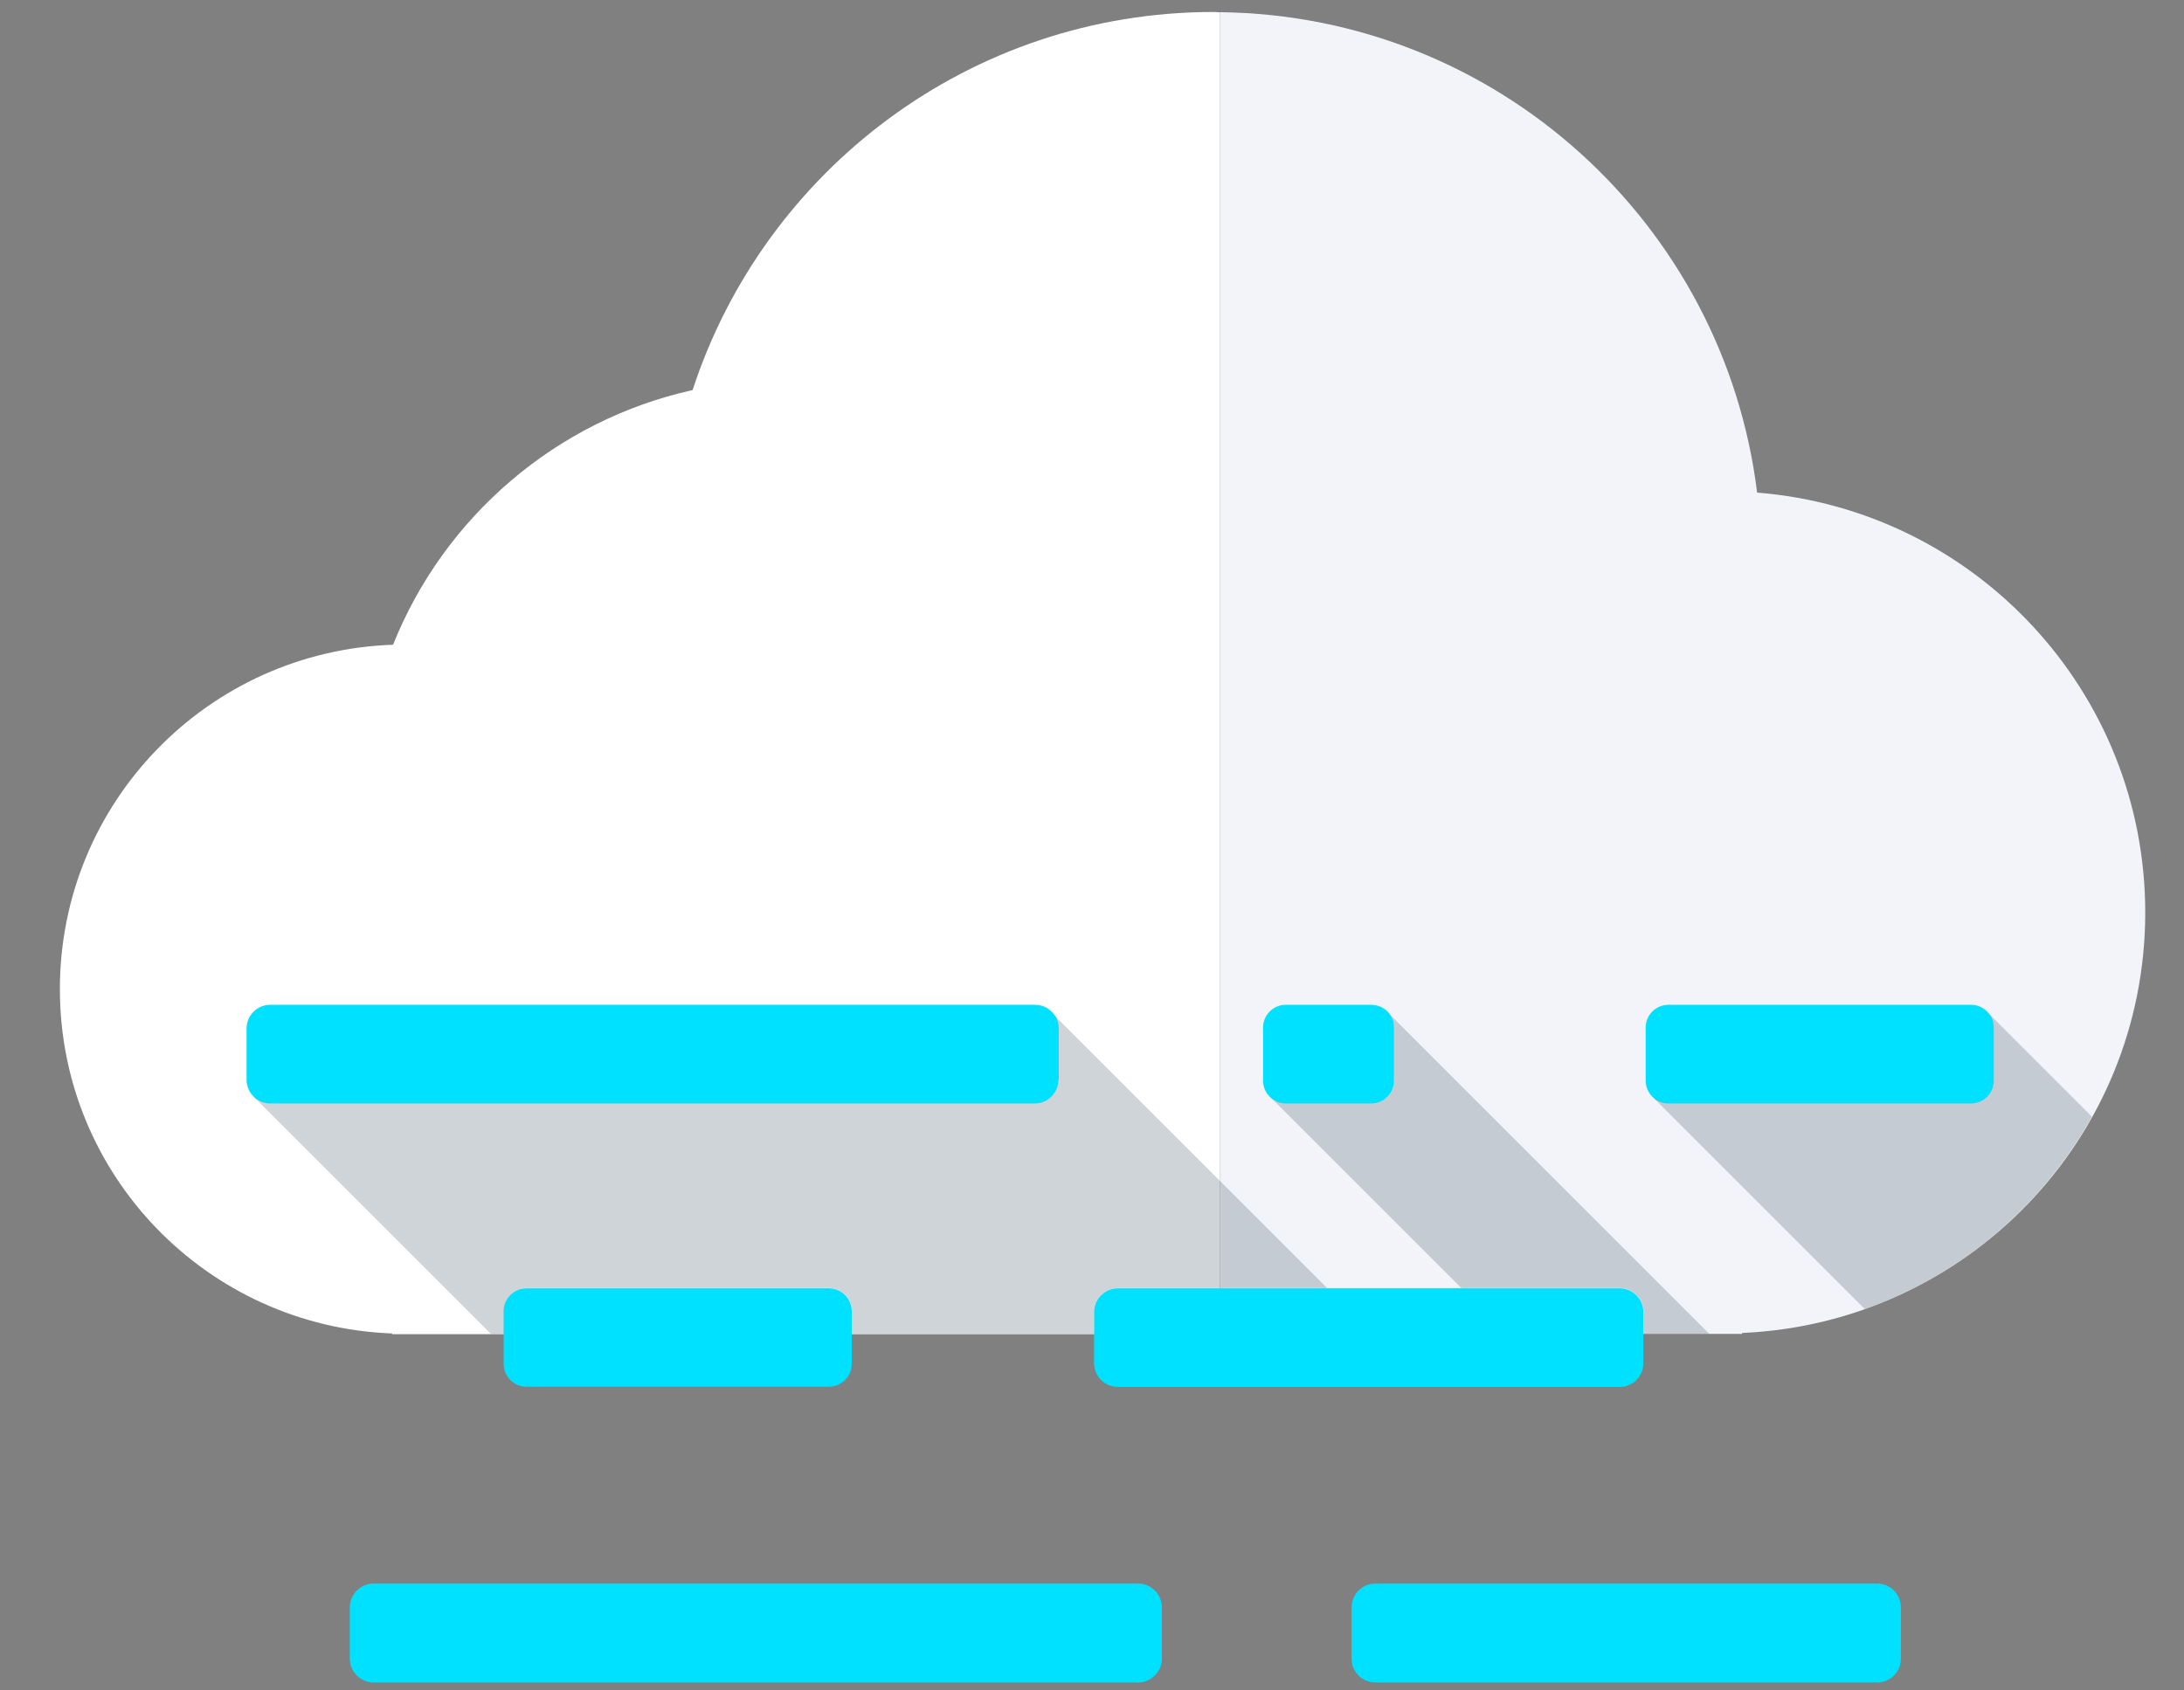 <svg width="31" height="24" viewBox="0 0 31 24" fill="none" xmlns="http://www.w3.org/2000/svg">
<rect x="0" y="0" width="31" height="24" fill="#808080" stroke="none"/>
<path d="M17.226 0.17C13.77 0.17 10.846 2.425 9.831 5.538C7.889 5.969 6.303 7.343 5.579 9.154C2.952 9.242 0.85 11.396 0.85 14.043C0.85 16.686 2.945 18.834 5.566 18.932V18.942H17.318V0.176C17.288 0.173 17.256 0.17 17.226 0.17Z" fill="white"/>
<path d="M24.941 6.994C24.471 3.179 21.247 0.219 17.318 0.173V18.938H24.726V18.925C27.911 18.788 30.45 16.171 30.45 12.953C30.447 9.81 28.022 7.238 24.941 6.994Z" fill="#F2F4F9"/>
<path d="M15.024 15.329C15.024 15.516 14.874 15.666 14.688 15.666H3.836C3.65 15.666 3.5 15.516 3.5 15.329V14.602C3.5 14.416 3.65 14.266 3.836 14.266H14.691C14.877 14.266 15.027 14.416 15.027 14.602V15.329H15.024Z" fill="#00E1FF"/>
<path d="M4.965 22.82C4.965 22.634 5.119 22.483 5.301 22.483H16.156C16.342 22.483 16.492 22.637 16.492 22.82V23.547C16.492 23.733 16.342 23.887 16.156 23.887H5.301C5.115 23.887 4.965 23.733 4.965 23.547V22.82Z" fill="#00E1FF"/>
<path d="M23.326 19.355C23.326 19.541 23.176 19.691 22.99 19.691H15.866C15.68 19.691 15.53 19.541 15.53 19.355V18.627C15.53 18.441 15.68 18.291 15.866 18.291H22.99C23.176 18.291 23.326 18.441 23.326 18.627V19.355Z" fill="#00E1FF"/>
<path d="M19.185 22.82C19.185 22.634 19.335 22.483 19.521 22.483H26.645C26.831 22.483 26.981 22.634 26.981 22.82V23.551C26.981 23.737 26.831 23.887 26.645 23.887H19.521C19.335 23.887 19.185 23.737 19.185 23.551V22.82Z" fill="#00E1FF"/>
<path d="M7.149 19.365C7.149 19.544 7.296 19.688 7.472 19.688H11.767C11.943 19.688 12.09 19.541 12.09 19.365V18.614C12.09 18.435 11.943 18.291 11.767 18.291H7.472C7.293 18.291 7.149 18.438 7.149 18.614V19.365Z" fill="#00E1FF"/>
<path d="M23.359 15.343C23.359 15.522 23.506 15.666 23.682 15.666H27.977C28.156 15.666 28.3 15.519 28.3 15.343V14.589C28.3 14.409 28.153 14.266 27.977 14.266H23.682C23.502 14.266 23.359 14.412 23.359 14.589V15.343Z" fill="#00E1FF"/>
<path d="M17.928 15.343C17.928 15.522 18.075 15.666 18.251 15.666H19.465C19.645 15.666 19.788 15.519 19.788 15.343V14.589C19.788 14.409 19.642 14.266 19.465 14.266H18.251C18.072 14.266 17.928 14.412 17.928 14.589V15.343Z" fill="#00E1FF"/>
<path opacity="0.2" d="M19.791 14.587V15.341C19.791 15.521 19.645 15.664 19.468 15.664H18.254C18.166 15.664 18.085 15.628 18.026 15.57L20.744 18.288H22.993C23.179 18.288 23.329 18.438 23.329 18.624V18.938H24.262L19.736 14.411C19.765 14.463 19.791 14.522 19.791 14.587ZM15.024 14.6V15.328C15.024 15.514 14.873 15.664 14.687 15.664H3.836C3.748 15.664 3.667 15.628 3.608 15.57L3.604 15.573L6.969 18.938H7.152V18.611C7.152 18.432 7.299 18.288 7.475 18.288H11.77C11.946 18.288 12.093 18.435 12.093 18.611V18.938H15.529V18.624C15.529 18.438 15.68 18.288 15.866 18.288H18.838L14.961 14.411C14.997 14.467 15.024 14.529 15.024 14.6ZM18.01 15.553L18.019 15.57C18.016 15.563 18.016 15.557 18.01 15.553ZM28.25 14.411H28.241C28.273 14.463 28.299 14.519 28.299 14.587V15.341C28.299 15.521 28.153 15.664 27.976 15.664H23.682C23.607 15.664 23.538 15.635 23.483 15.589L23.479 15.596L26.469 18.585C27.849 18.096 28.991 17.113 29.693 15.854L28.25 14.411Z" fill="#122C3D"/>
</svg>
